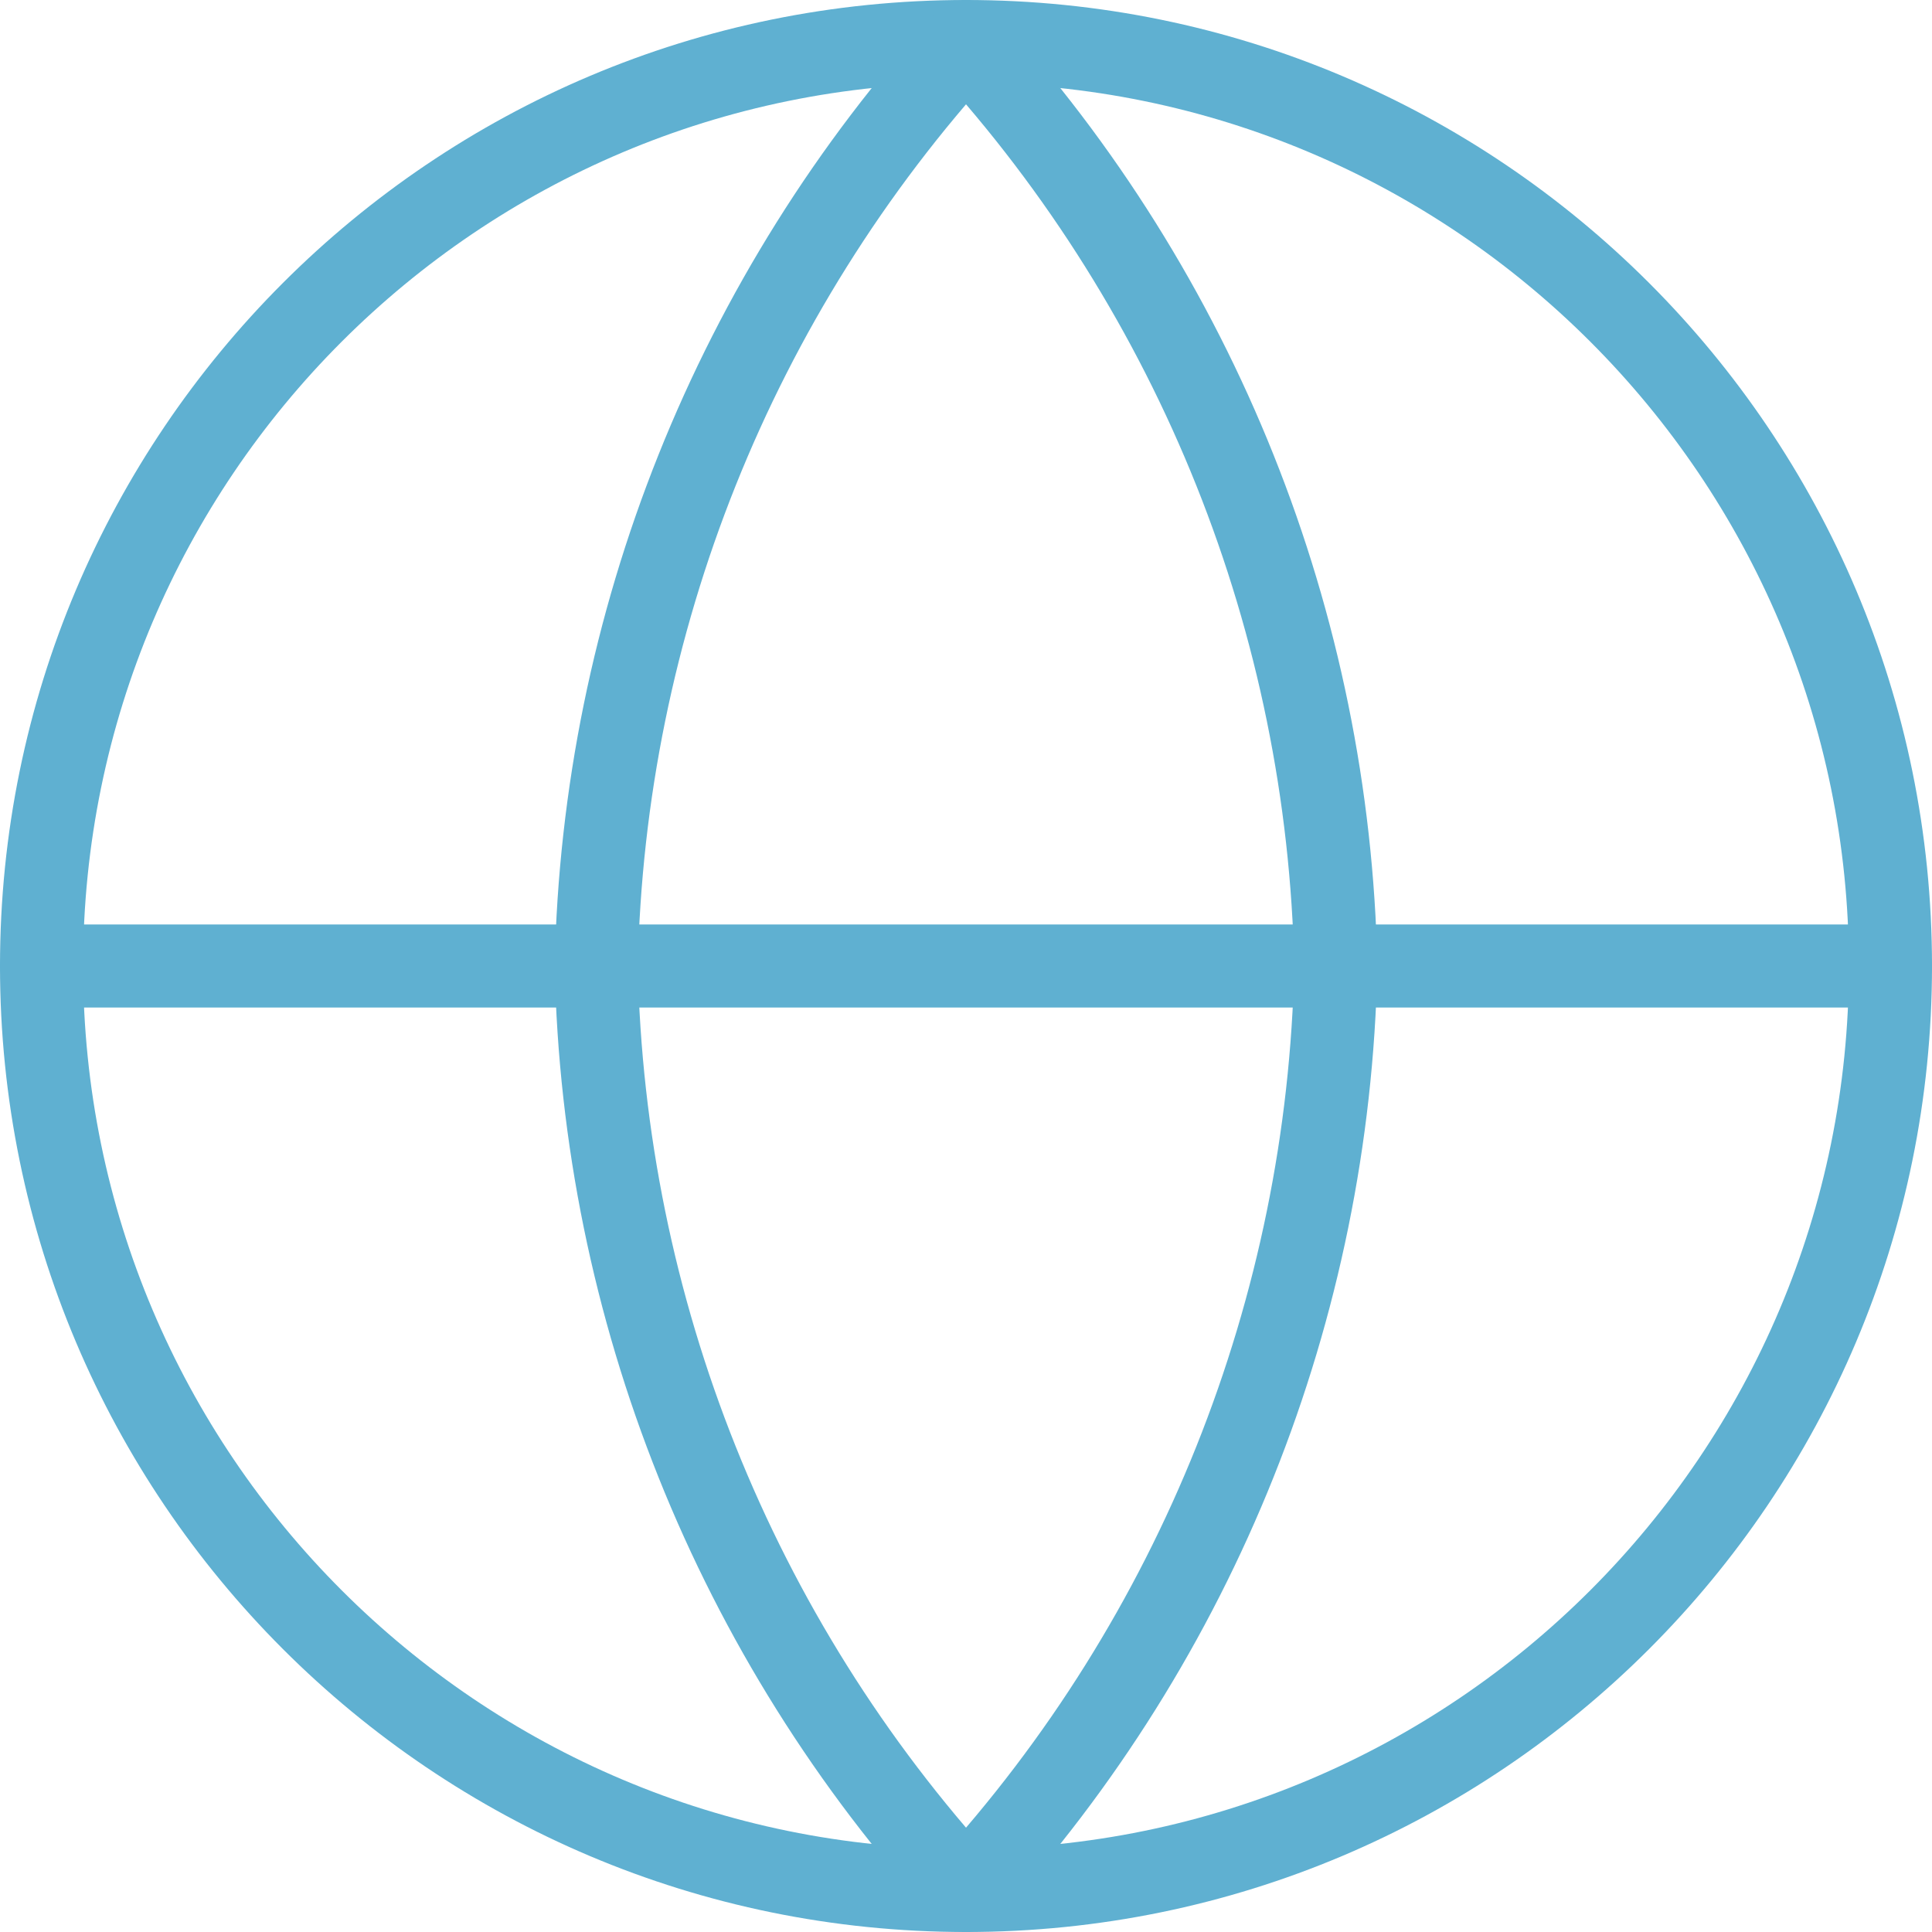 <svg width="93" height="93" viewBox="0 0 93 93" fill="none" xmlns="http://www.w3.org/2000/svg">
<path d="M46.5 91C71.077 91 91 71.077 91 46.5C91 21.923 71.077 2 46.5 2C21.923 2 2 21.923 2 46.5C2 71.077 21.923 91 46.5 91Z" stroke="#5FB0D1" stroke-width="4" stroke-linecap="round" stroke-linejoin="round"/>
<path d="M2 46.5H91" stroke="#5FB0D1" stroke-width="4" stroke-linecap="round" stroke-linejoin="round"/>
<path d="M46.501 2C57.631 14.186 63.957 30 64.301 46.5C63.957 63 57.631 78.814 46.501 91C35.37 78.814 29.044 63 28.701 46.5C29.044 30 35.37 14.186 46.501 2V2Z" stroke="#5FB0D1" stroke-width="4" stroke-linecap="round" stroke-linejoin="round"/>
</svg>
